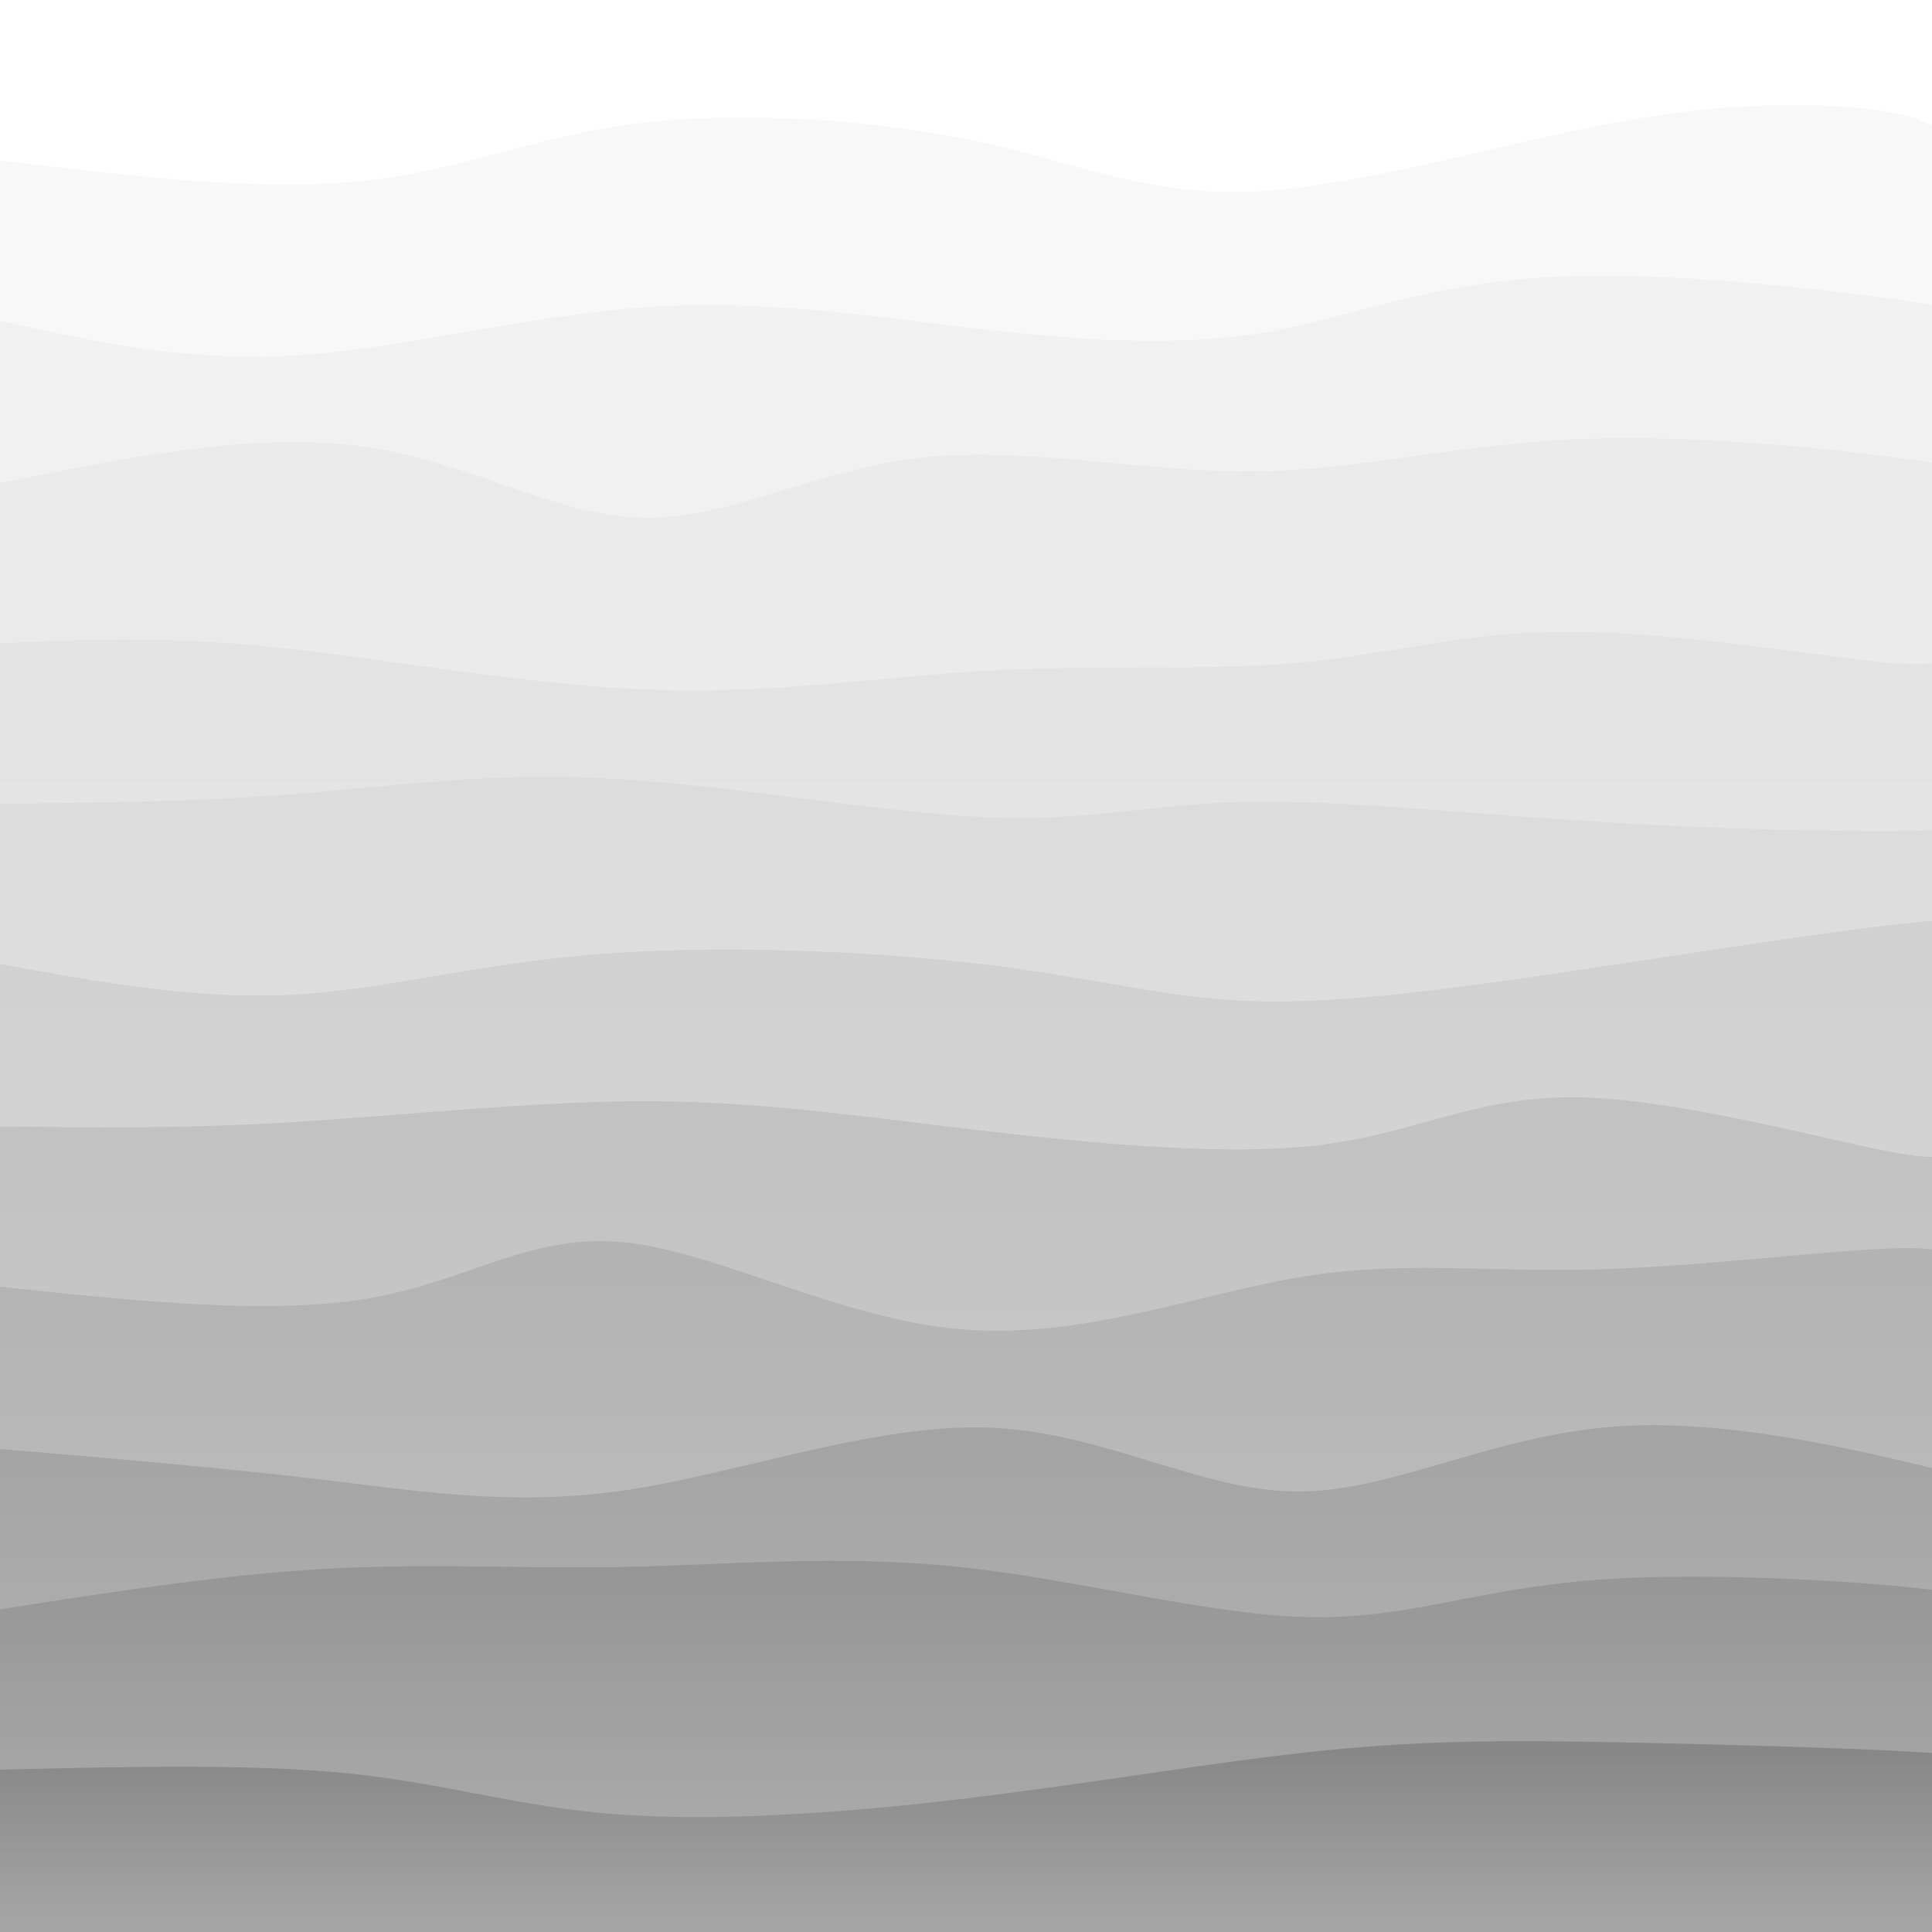 <svg width="1000" height="1000" xmlns="http://www.w3.org/2000/svg"><defs><linearGradient id="a" gradientTransform="rotate(90)"><stop offset="5%" stop-color="#f8f8f8"/><stop offset="95%" stop-color="#f9f9f9"/></linearGradient><linearGradient id="b" gradientTransform="rotate(90)"><stop offset="5%" stop-color="#f1f1f1"/><stop offset="95%" stop-color="#f4f4f4"/></linearGradient><linearGradient id="c" gradientTransform="rotate(90)"><stop offset="5%" stop-color="#eaeaea"/><stop offset="95%" stop-color="#efefef"/></linearGradient><linearGradient id="d" gradientTransform="rotate(90)"><stop offset="5%" stop-color="#e3e3e3"/><stop offset="95%" stop-color="#eaeaea"/></linearGradient><linearGradient id="e" gradientTransform="rotate(90)"><stop offset="5%" stop-color="#dcdcdc"/><stop offset="95%" stop-color="#e4e4e4"/></linearGradient><linearGradient id="f" gradientTransform="rotate(90)"><stop offset="5%" stop-color="#d1d1d1"/><stop offset="95%" stop-color="#dcdcdc"/></linearGradient><linearGradient id="g" gradientTransform="rotate(90)"><stop offset="5%" stop-color="#c2c2c2"/><stop offset="95%" stop-color="#d1d1d1"/></linearGradient><linearGradient id="h" gradientTransform="rotate(90)"><stop offset="5%" stop-color="#b3b3b3"/><stop offset="95%" stop-color="#c6c6c6"/></linearGradient><linearGradient id="i" gradientTransform="rotate(90)"><stop offset="5%" stop-color="#a4a4a4"/><stop offset="95%" stop-color="#bababa"/></linearGradient><linearGradient id="j" gradientTransform="rotate(90)"><stop offset="5%" stop-color="#969696"/><stop offset="95%" stop-color="#b0b0b0"/></linearGradient><linearGradient id="k" gradientTransform="rotate(90)"><stop offset="5%" stop-color="#878787"/><stop offset="95%" stop-color="#a5a5a5"/></linearGradient></defs><path fill="#fff" d="M0 0h1000v1000H0z"/><path d="M0 83c66.382 8.029 132.764 16.058 185 11 52.236-5.058 90.328-23.202 144-30 53.672-6.798 122.926-2.25 176 9s89.968 29.201 147 26c57.032-3.201 134.2-27.554 198-38 63.8-10.446 114.228-6.985 137-1 22.772 5.985 17.886 14.492 53 23l-40 917H0Z" fill="url(#a)"/><path d="M0 166c47.818 10.684 95.637 21.367 152 18 56.363-3.367 121.271-20.785 182-25s117.278 4.774 171 11c53.722 6.226 104.616 9.69 150 2 45.384-7.69 85.257-26.532 156-29s172.355 11.438 209 18c36.645 6.562 8.322 5.781 20 5l-40 834H0Z" fill="url(#b)"/><path d="M0 250c65.853-13.263 131.705-26.526 187-19 55.295 7.526 100.03 35.84 145 37 44.97 1.16 90.171-24.833 144-31 53.829-6.167 116.284 7.491 173 7 56.716-.491 107.693-15.132 177-17 69.307-1.868 156.945 9.038 189 15 32.055 5.962 8.528 6.981 25 8l-40 750H0Z" fill="url(#c)"/><path d="M0 333c42.084-1.962 84.167-3.924 142 2 57.833 5.924 131.415 19.735 196 22 64.585 2.265 120.173-7.018 176-10s111.892.335 159-4c47.108-4.335 85.26-16.32 141-16 55.74.32 129.069 12.949 163 16 33.931 3.051 28.466-3.474 63-10l-40 667H0Z" fill="url(#d)"/><path d="M0 416c50.763-.515 101.526-1.03 152-5 50.474-3.97 100.658-11.398 164-8 63.342 3.398 139.84 17.62 194 20 54.16 2.38 85.981-7.084 136-8 50.019-.916 118.236 6.715 192 11s153.075 5.224 181 3c27.925-2.224 4.462-7.612 21-13l-40 584H0Z" fill="url(#e)"/><path d="M0 499c50.18 9.123 100.36 18.247 149 16s95.742-15.863 159-21c63.258-5.137 142.674-1.794 200 5 57.326 6.794 92.562 17.037 136 19 43.438 1.963 95.08-4.356 167-15s164.12-25.613 199-27c34.88-1.387 12.44 10.806 30 23l-40 501H0Z" fill="url(#f)"/><path d="M0 583c45.887.641 91.774 1.282 148-2s122.79-10.487 179-11c56.21-.513 102.064 5.666 163 13 60.936 7.334 136.952 15.821 190 10s83.128-25.952 137-25c53.872.952 131.535 22.986 166 29 34.465 6.014 25.733-3.993 57-14l-40 417H0Z" fill="url(#g)"/><path d="M0 666c69.87 7.405 139.741 14.81 191 6 51.259-8.81 83.906-33.835 132-29 48.094 4.835 111.636 39.53 174 45 62.364 5.47 123.551-18.286 176-27 52.449-8.714 96.16-2.384 154-4s129.812-11.176 161-11c31.188.176 21.594 10.088 52 20l-40 334H0Z" fill="url(#h)"/><path d="M0 750c57.759 4.866 115.517 9.731 168 16 52.483 6.269 99.69 13.94 158 5s127.724-34.492 187-32c59.276 2.492 108.414 33.029 159 33 50.586-.029 102.62-30.623 170-34 67.38-3.377 150.109 20.464 179 27 28.891 6.536 3.946-4.232 19-15l-40 250H0Z" fill="url(#i)"/><path d="M0 833c57.704-9.017 115.409-18.034 169-21 53.591-2.966 103.07.118 156-1 52.93-1.118 109.313-6.438 171 0s128.679 24.633 180 26c51.321 1.367 86.971-14.093 147-19 60.029-4.907 144.437.741 178 5 33.563 4.259 16.282 7.13 39 10l-40 167H0Z" fill="url(#j)"/><path d="M0 916c65.213-1.584 130.426-3.167 181 2 50.574 5.167 86.508 17.086 137 21 50.492 3.914 115.54-.175 181-8s131.33-19.386 187-25c55.67-5.614 101.142-5.28 161-4 59.858 1.28 134.102 3.509 162 6 27.898 2.491 9.449 5.246 31 8l-40 84H0Z" fill="url(#k)"/></svg>